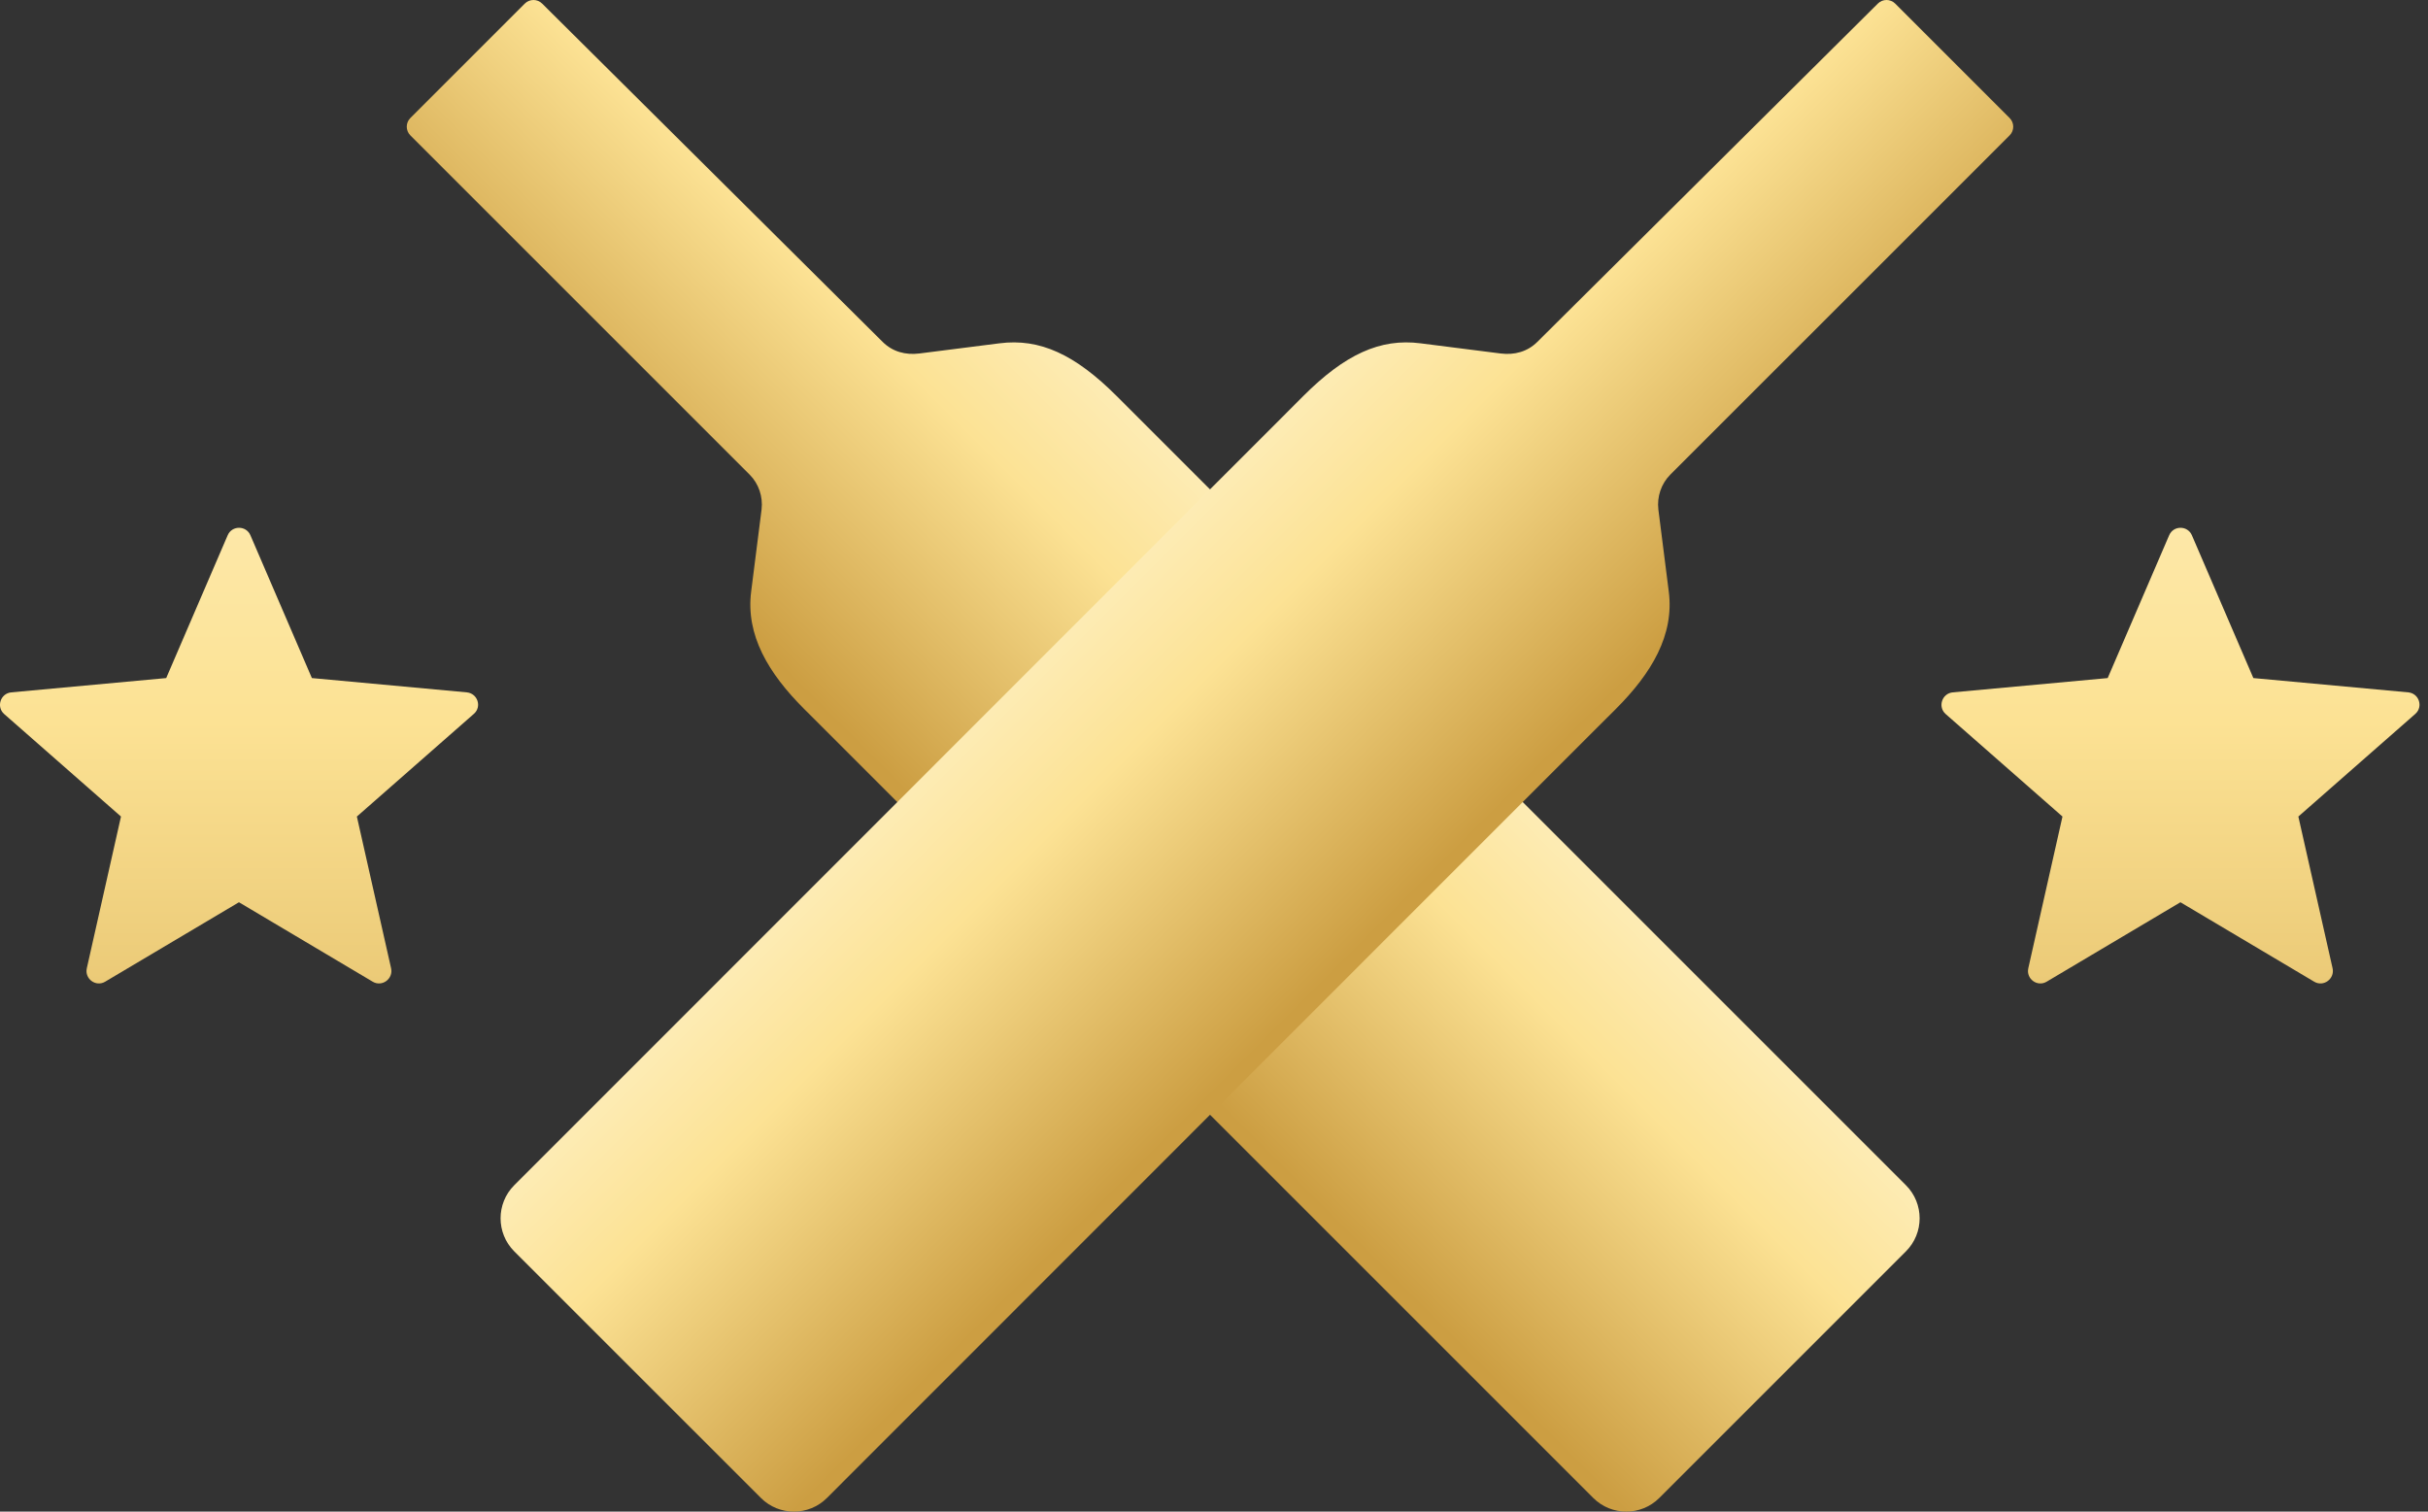 <svg width="53" height="33" viewBox="0 0 53 33" fill="none" xmlns="http://www.w3.org/2000/svg">
<rect x="0" y="0" width="53" height="33" fill="#333333" stroke="none"/>
<path d="M11.456 0.078C11.56 -0.026 11.73 -0.026 11.834 0.078L19.265 7.462C19.482 7.679 19.766 7.755 20.068 7.717L21.816 7.495C22.699 7.381 23.469 7.74 24.376 8.647L24.849 9.12L28.269 12.54L41.605 25.876C42.002 26.273 42.002 26.92 41.605 27.317L36.22 32.702C35.823 33.099 35.176 33.099 34.779 32.702L21.443 19.366L18.023 15.946L17.55 15.474C16.775 14.699 16.275 13.867 16.397 12.913L16.624 11.123C16.657 10.844 16.563 10.561 16.364 10.362L8.957 2.955C8.853 2.851 8.853 2.681 8.957 2.577L11.456 0.078Z" fill="url(#paint0_linear_34_534820)"/>
<path d="M41.369 0.078C41.265 -0.026 41.095 -0.026 40.991 0.078L33.56 7.462C33.343 7.679 33.059 7.755 32.757 7.717L31.009 7.495C30.125 7.381 29.355 7.74 28.448 8.647L27.976 9.12L24.556 12.54L11.224 25.876C10.828 26.273 10.828 26.92 11.224 27.317L16.61 32.702C17.007 33.099 17.654 33.099 18.051 32.702L31.382 19.366L34.802 15.946L35.275 15.474C36.049 14.699 36.55 13.867 36.427 12.913L36.2 11.123C36.167 10.844 36.262 10.561 36.46 10.362L43.868 2.955C43.972 2.851 43.972 2.681 43.868 2.577L41.369 0.078Z" fill="url(#paint1_linear_34_534820)"/>
<path d="M10.19 15.115L6.808 14.803L5.466 11.685C5.372 11.468 5.064 11.468 4.97 11.685L3.628 14.803L0.246 15.115C0.01 15.138 -0.085 15.431 0.09 15.587L2.641 17.826L1.895 21.138C1.843 21.369 2.093 21.553 2.296 21.431L5.216 19.697L8.135 21.431C8.338 21.553 8.589 21.369 8.537 21.138L7.79 17.826L10.341 15.587C10.525 15.431 10.426 15.138 10.19 15.115Z" fill="url(#paint2_linear_34_534820)"/>
<path d="M52.57 15.115L49.188 14.803L47.846 11.685C47.751 11.468 47.444 11.468 47.35 11.685L46.008 14.803L42.626 15.115C42.39 15.138 42.295 15.431 42.47 15.587L45.021 17.826L44.275 21.138C44.223 21.369 44.473 21.553 44.676 21.431L47.596 19.697L50.515 21.431C50.718 21.553 50.968 21.369 50.917 21.138L50.17 17.826L52.721 15.587C52.901 15.431 52.806 15.138 52.57 15.115Z" fill="url(#paint3_linear_34_534820)"/>
<defs>
<linearGradient id="paint0_linear_34_534820" x1="21.113" y1="19.112" x2="32.7" y2="7.525" gradientUnits="userSpaceOnUse">
<stop offset="0.021" stop-color="#CC9E42"/>
<stop offset="0.42" stop-color="#FCE294"/>
<stop offset="0.835" stop-color="#FFF9E1"/>
<stop offset="1" stop-color="#FCE294"/>
</linearGradient>
<linearGradient id="paint1_linear_34_534820" x1="31.713" y1="19.112" x2="20.126" y2="7.525" gradientUnits="userSpaceOnUse">
<stop offset="0.021" stop-color="#CC9E42"/>
<stop offset="0.42" stop-color="#FCE294"/>
<stop offset="0.835" stop-color="#FFF9E1"/>
<stop offset="1" stop-color="#FCE294"/>
</linearGradient>
<linearGradient id="paint2_linear_34_534820" x1="5.219" y1="32.762" x2="5.219" y2="-7.761" gradientUnits="userSpaceOnUse">
<stop offset="0.021" stop-color="#CC9E42"/>
<stop offset="0.42" stop-color="#FCE294"/>
<stop offset="0.835" stop-color="#FFF9E1"/>
<stop offset="1" stop-color="#FCE294"/>
</linearGradient>
<linearGradient id="paint3_linear_34_534820" x1="47.597" y1="32.762" x2="47.597" y2="-7.761" gradientUnits="userSpaceOnUse">
<stop offset="0.021" stop-color="#CC9E42"/>
<stop offset="0.42" stop-color="#FCE294"/>
<stop offset="0.835" stop-color="#FFF9E1"/>
<stop offset="1" stop-color="#FCE294"/>
</linearGradient>
</defs>
</svg>
